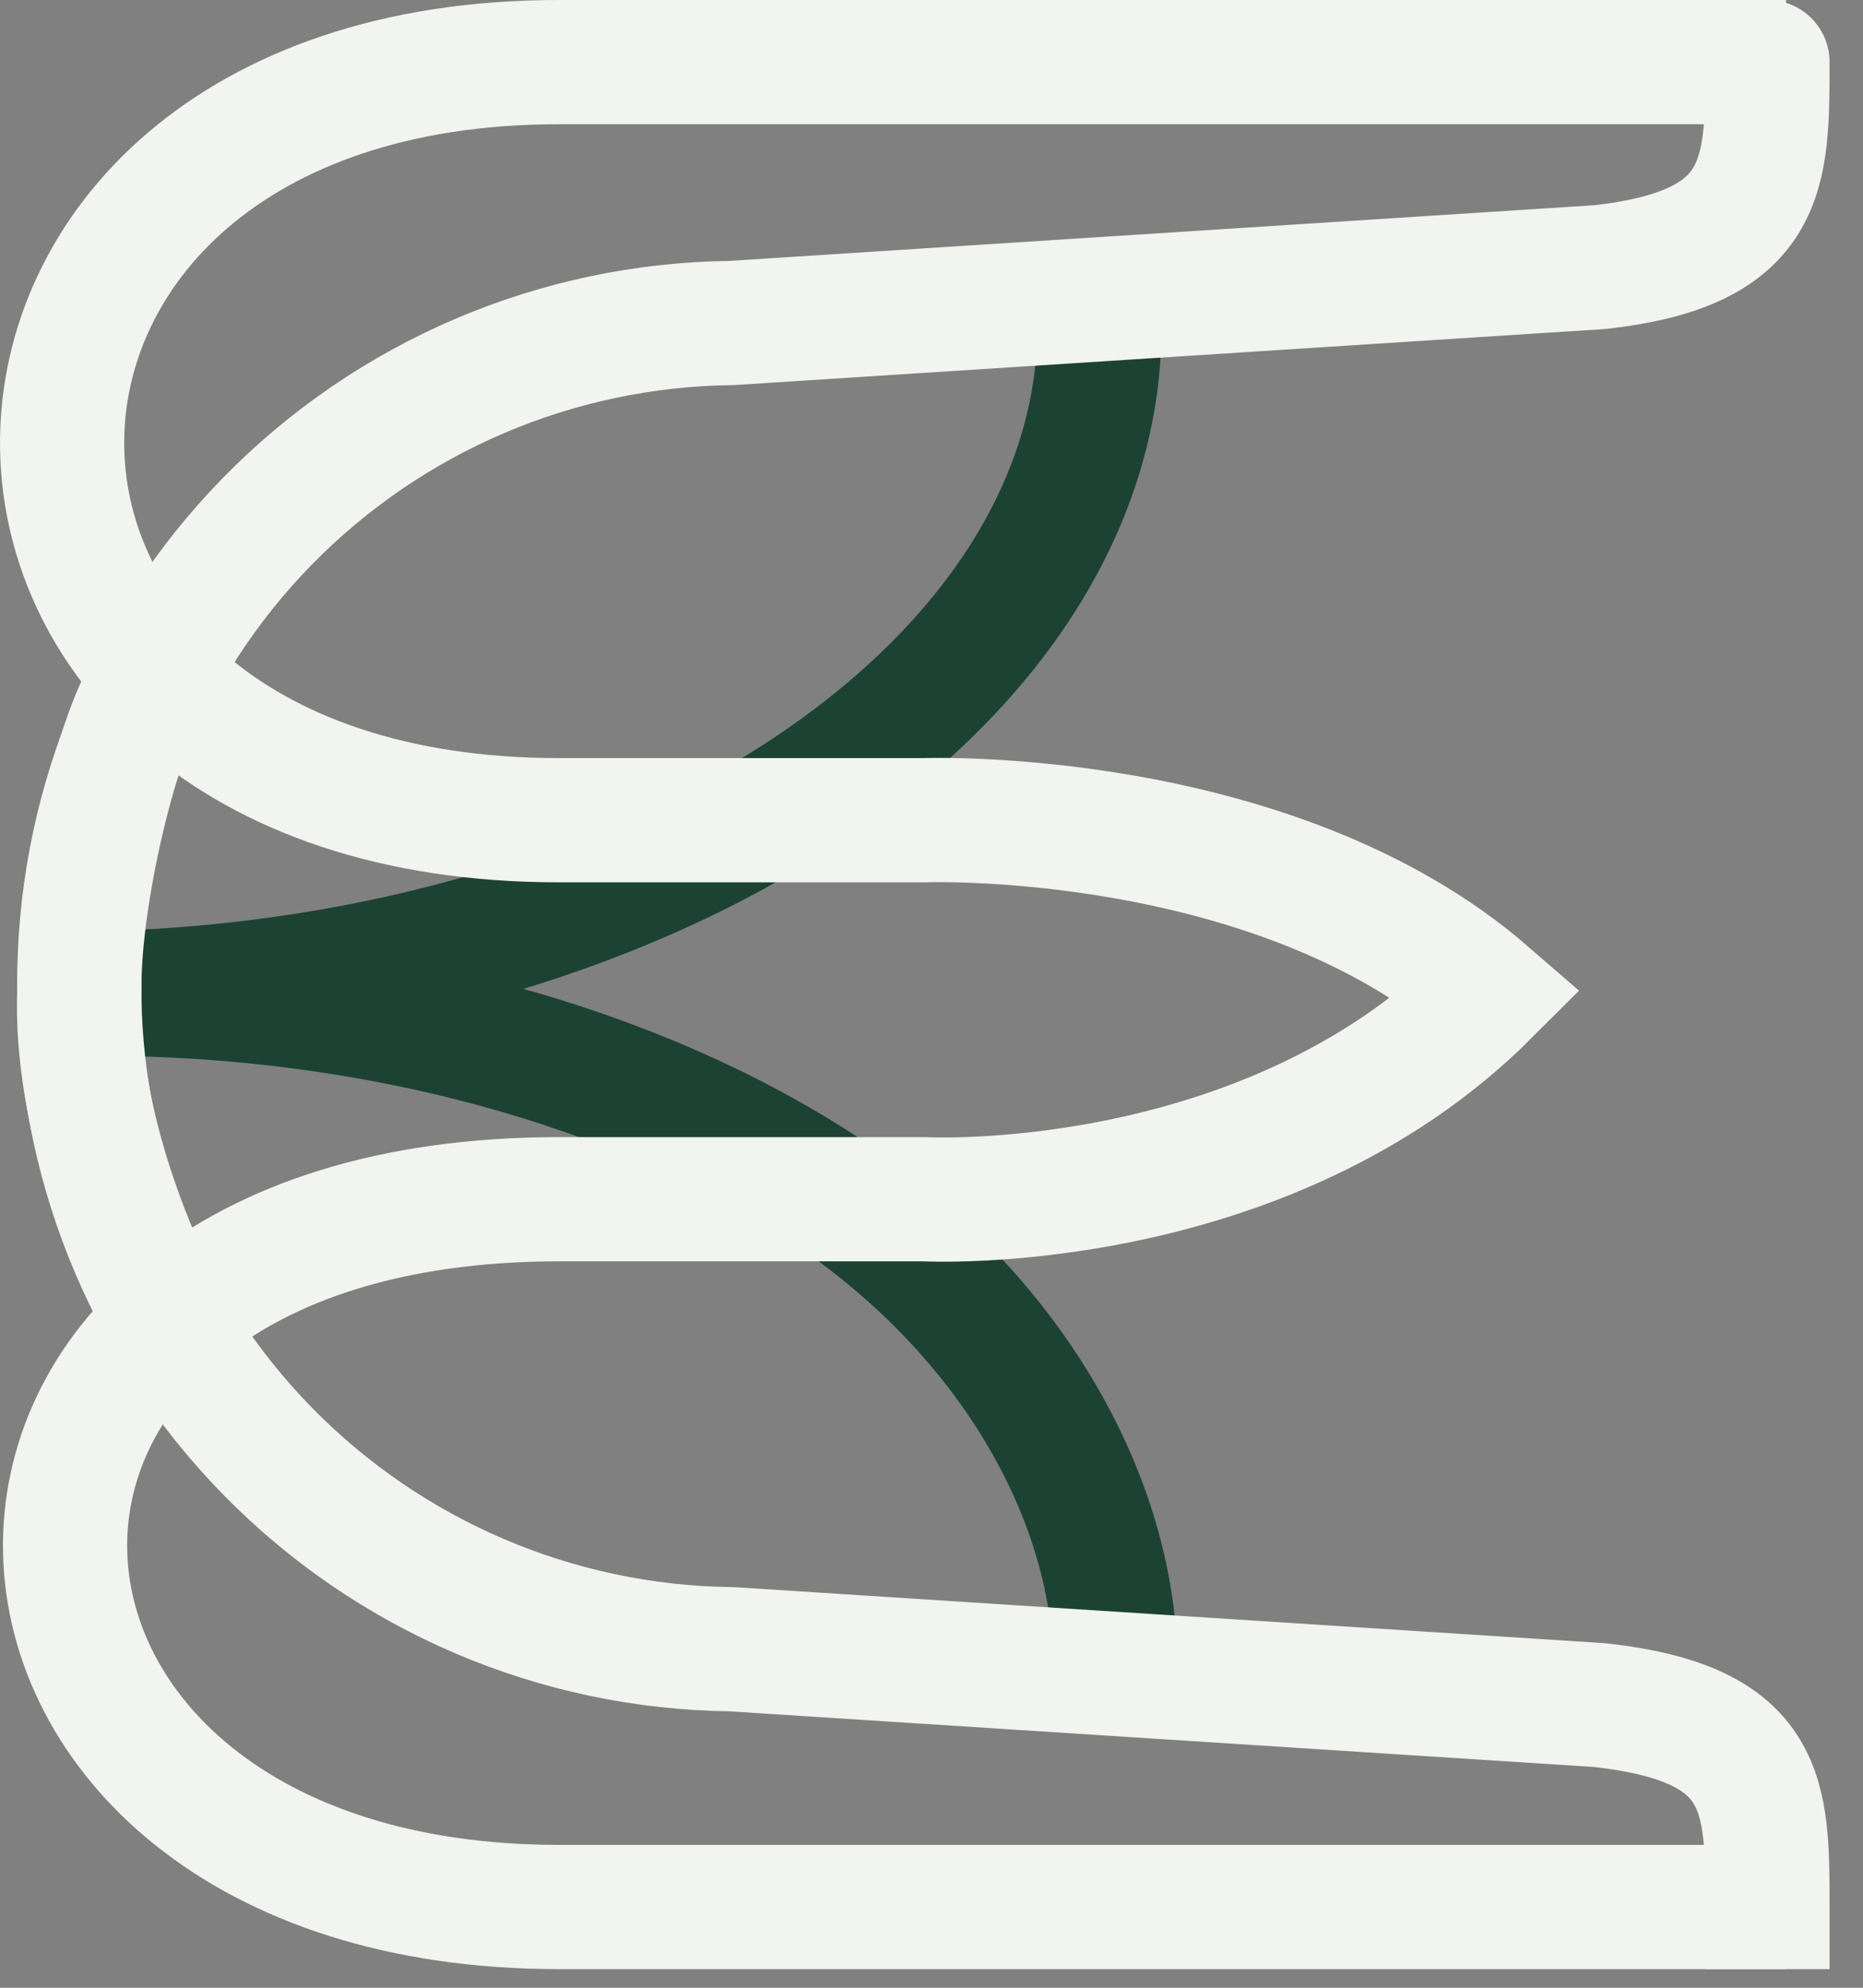<svg width="30" height="32" viewBox="0 0 30 32" fill="none" xmlns="http://www.w3.org/2000/svg">
<rect x="0" y="0" width="30" height="32" fill="#808080" stroke="none"/>
<path d="M17.962 26.8C17.931 23.984 16.132 20.936 13.008 18.979C9.884 17.022 5.665 15.95 1.278 15.998C3.45 15.974 5.598 15.676 7.599 15.12C9.6 14.565 11.415 13.763 12.94 12.76C14.465 11.758 15.671 10.574 16.488 9.277C17.305 7.979 17.718 6.594 17.703 5.2" stroke="#1C4233" stroke-width="2" stroke-linecap="round" stroke-linejoin="round"/>
<path d="M28.462 1C28.462 2.8 28.462 4 25.762 4.3L11.779 5.2C8.963 5.231 6.275 6.379 4.305 8.392C2.336 10.405 1.247 13.117 1.278 15.933C1.195 17.907 2.087 20.151 2.714 21.276" stroke="#F1F4EF" stroke-width="2" stroke-linecap="round" stroke-linejoin="round"/>
<path d="M28.462 30.7C28.462 28.9 28.462 27.75 25.762 27.45L11.779 26.55C8.963 26.519 6.275 25.371 4.305 23.358C2.336 21.346 1.247 18.633 1.278 15.817C1.297 14.084 2.062 11.2 2.546 10.9" stroke="#F1F4EF" stroke-width="2" stroke-linecap="square" stroke-linejoin="round"/>
<path d="M28.761 1H8.998C-1.6 1 -1.731 13.204 8.998 13.204H14.883C14.883 13.204 20.503 13 23.961 16C20.361 19.6 14.883 19.306 14.883 19.306H8.998C-1.9 19.306 -1.3 30.7 8.998 30.7H28.761" stroke="#F1F4EF" stroke-width="2"/>
</svg>
